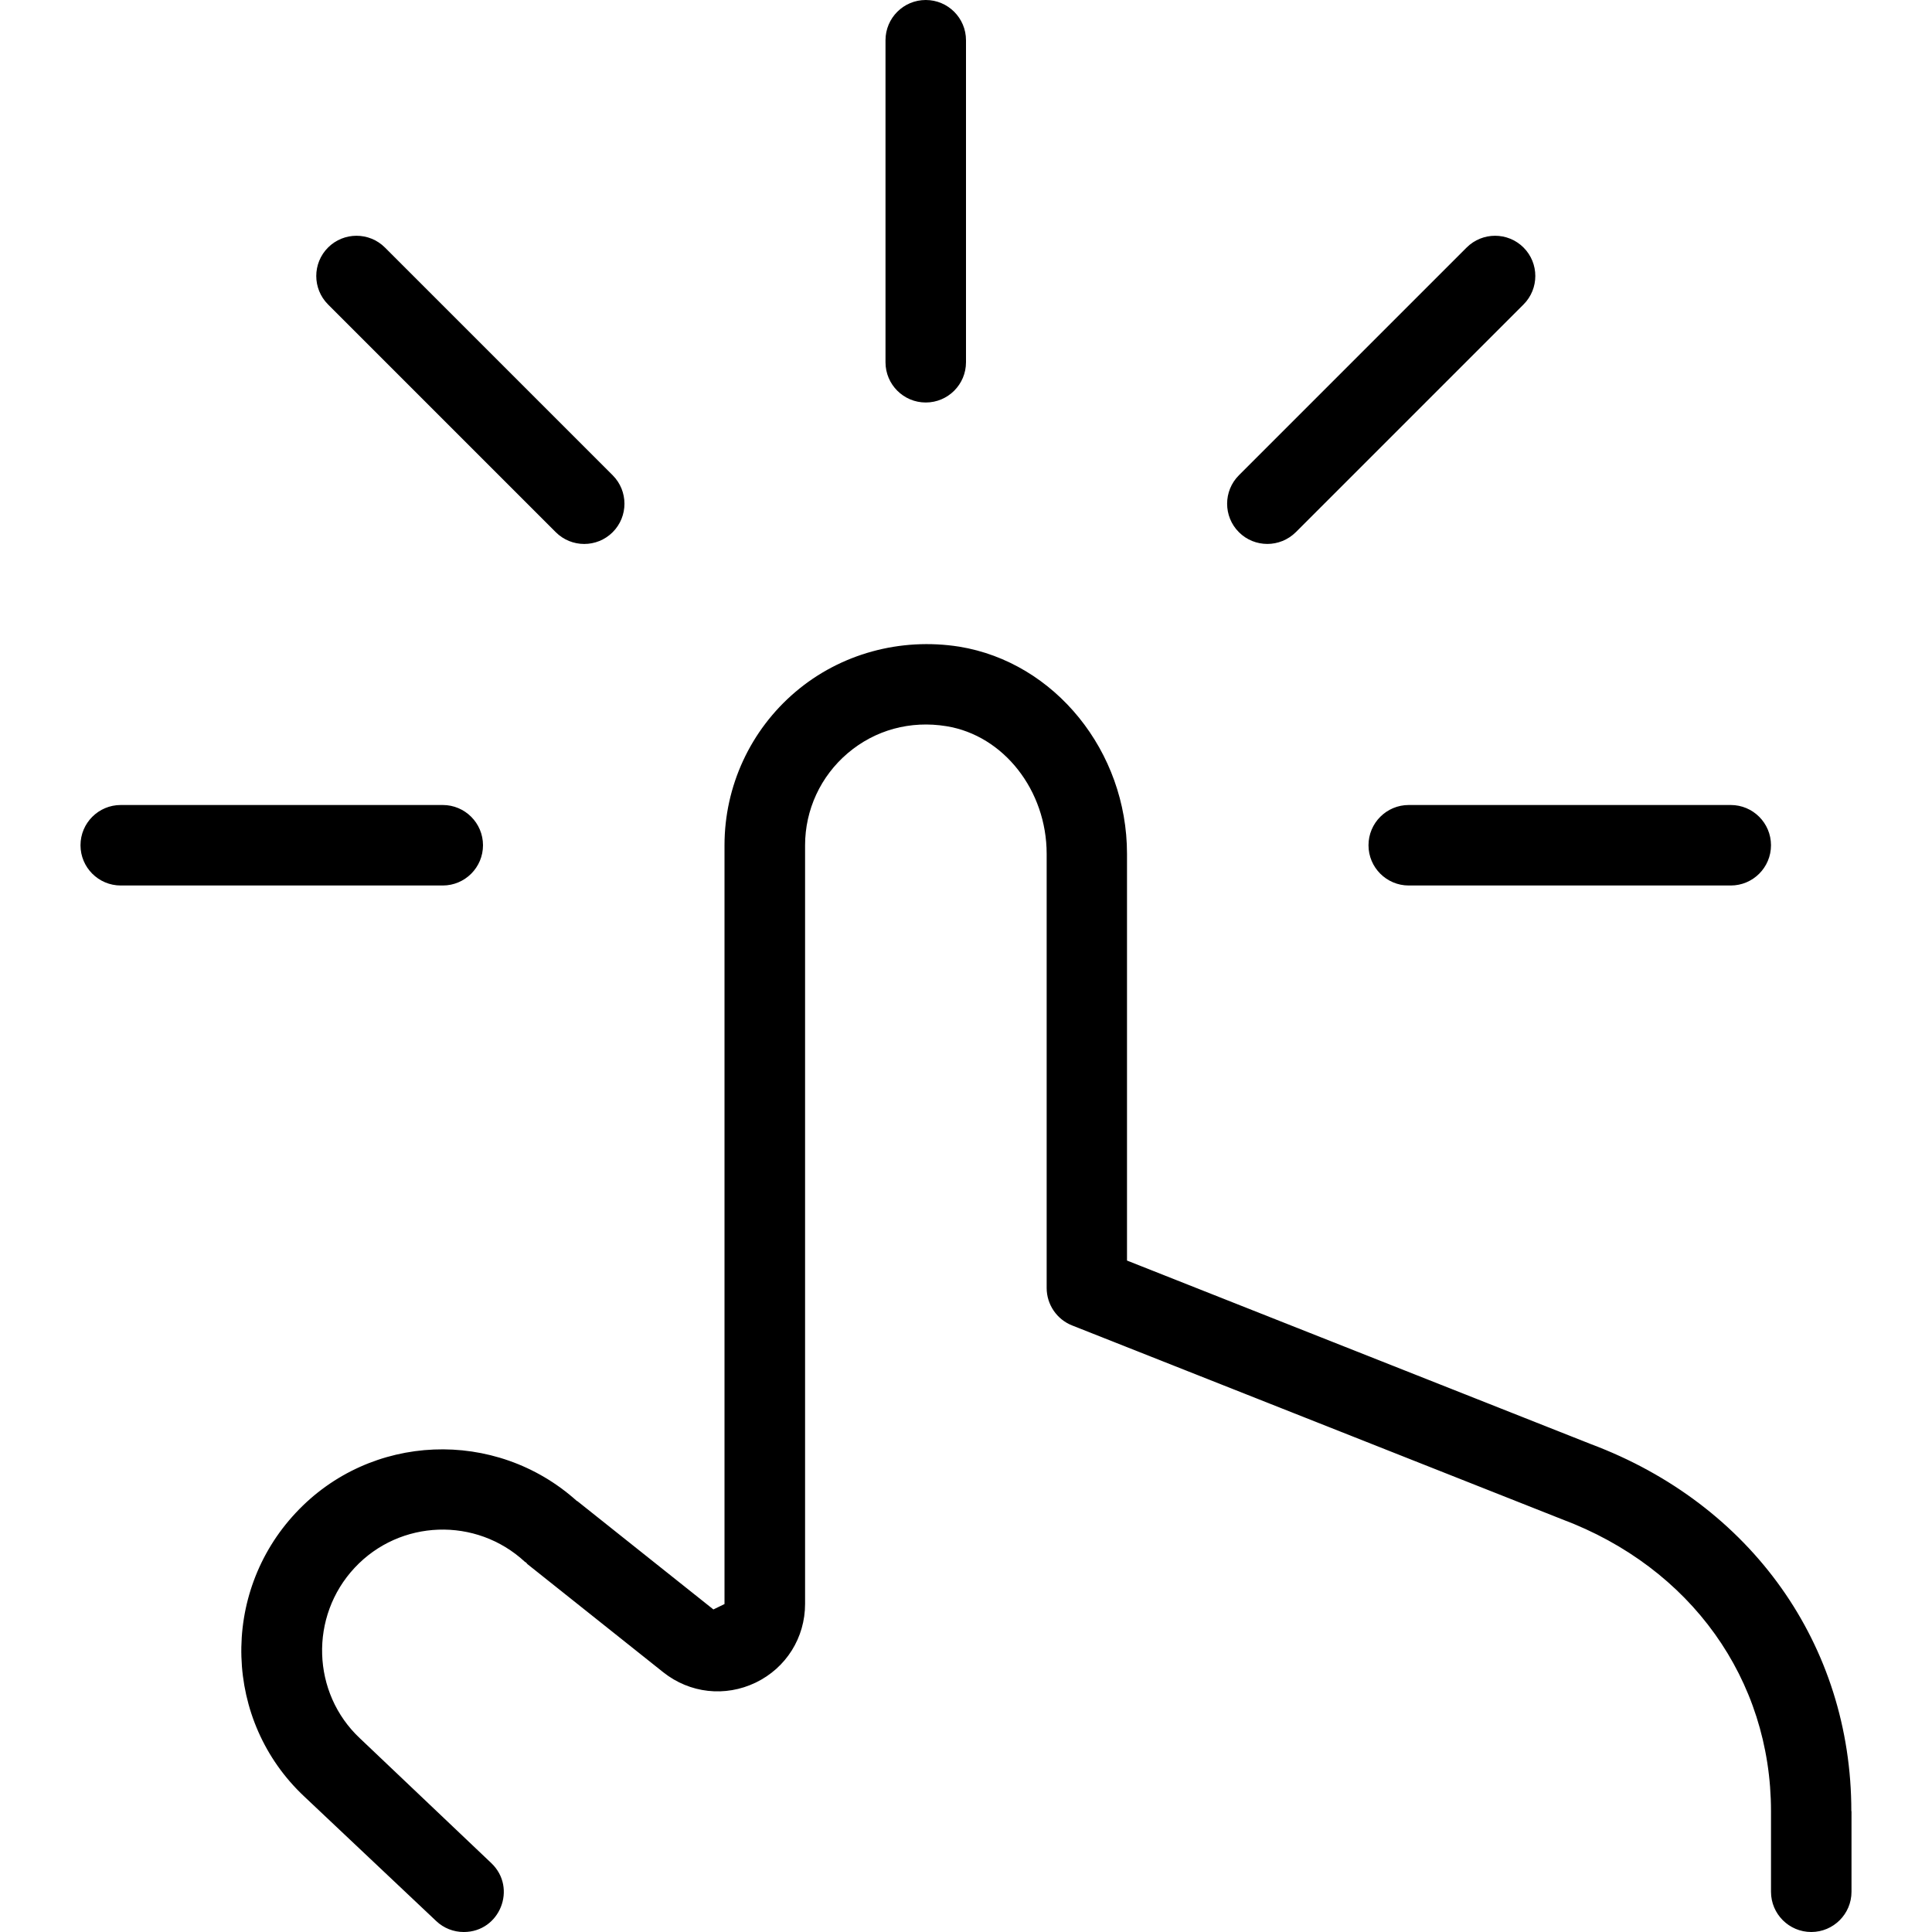 <svg id="Layer_1" viewBox="0 0 24 24" xmlns="http://www.w3.org/2000/svg" data-name="Layer 1"><path d="m23 22.5v1c0 .276-.224.5-.5.5s-.5-.224-.5-.5v-1c0-1.637-.995-3.027-2.596-3.627l-6.086-2.408c-.19-.075-.316-.26-.316-.465v-5.393c0-.789-.535-1.471-1.245-1.586-.448-.073-.886.046-1.227.336-.336.286-.529.702-.529 1.143v9.424c0 .42-.235.795-.614.978-.379.182-.818.133-1.147-.128l-1.688-1.344c-.007-.006-.01-.014-.017-.02-.004-.004-.01-.004-.014-.008-.606-.562-1.553-.529-2.115.073-.565.604-.534 1.557.064 2.118l1.633 1.551c.325.309.107.856-.342.856-.127 0-.249-.048-.341-.135l-1.64-1.548c-1-.937-1.048-2.518-.106-3.524.928-.994 2.482-1.054 3.49-.149.003.002.007.003.01.005l1.688 1.344.138-.067v-9.426c0-.734.321-1.429.881-1.905s1.305-.677 2.035-.562c1.188.194 2.084 1.3 2.084 2.573v5.053l5.762 2.28c1.993.747 3.236 2.496 3.236 4.56zm-11.5-17.5c.276 0 .5-.224.5-.5v-4c0-.276-.224-.5-.5-.5s-.5.224-.5.5v4c0 .276.224.5.5.5zm4.243 1.757c.128 0 .256-.049.354-.146l2.829-2.829c.195-.195.195-.512 0-.707s-.512-.195-.707 0l-2.829 2.829c-.195.195-.195.512 0 .707.098.098.226.146.354.146zm-8.839-.146c.195.195.512.195.707 0s.195-.512 0-.707l-2.829-2.829c-.195-.195-.512-.195-.707 0s-.195.512 0 .707zm10.096 3.889c0 .276.224.5.5.5h4c.276 0 .5-.224.5-.5s-.224-.5-.5-.5h-4c-.276 0-.5.224-.5.5zm-11 0c0-.276-.224-.5-.5-.5h-4c-.276 0-.5.224-.5.5s.224.5.5.5h4c.276 0 .5-.224.5-.5z"/></svg>